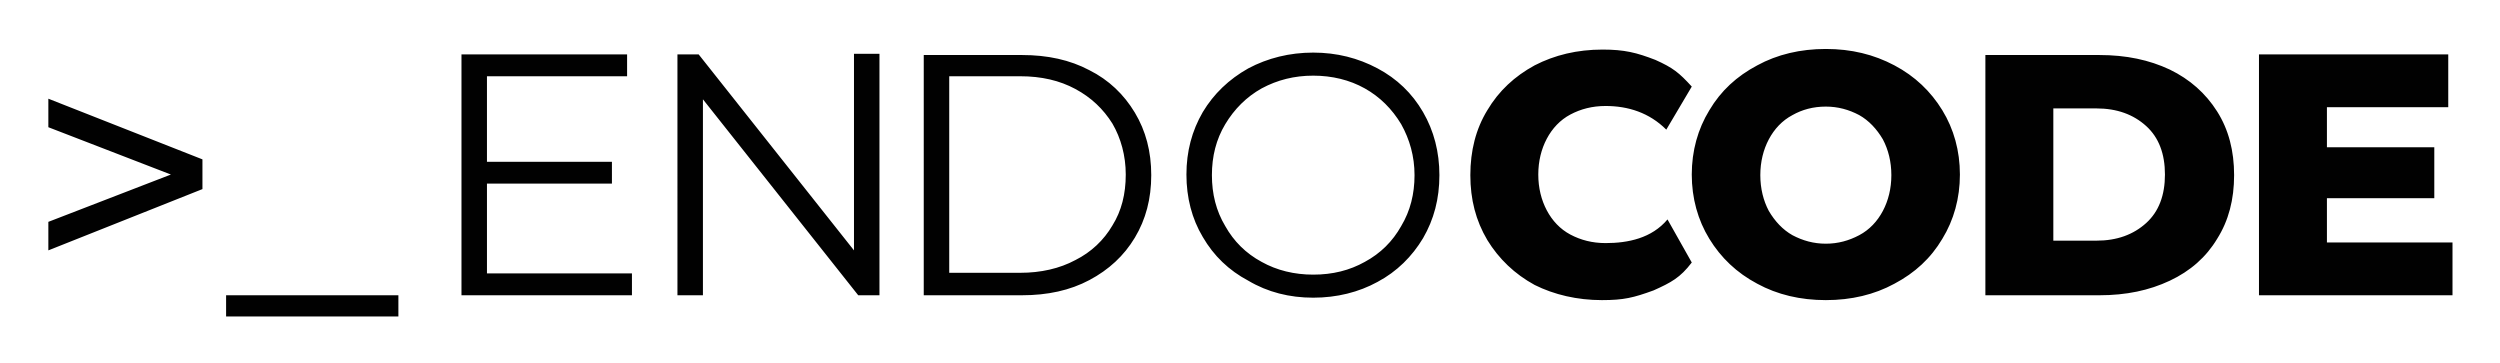 <svg xmlns="http://www.w3.org/2000/svg" role="img" viewBox="-6.17 92.33 412.10 59.85"><title>Endocode logo</title><style>svg {enable-background:new 0 0 400 245}</style><path fill="#010101" d="M1.8 108.6v4.7l20.2 7.8-20.2 7.8v4.7l25.4-10.1v-4.9l-25.4-10zm29.3 35.9h28.4V141H31.1v3.5zm43-7.1v-14.8h20.6V119H74.1v-14.1h23.1v-3.6H69.9V141H98v-3.6H74.1zm60.5-36.1v32.3L109 101.3h-3.5V141h4.2v-32.3l25.6 32.3h3.5v-39.8h-4.2v.1zm11.5 39.7h16.2c4.2 0 7.9-.8 11.1-2.5 3.2-1.7 5.7-4 7.5-7 1.8-3 2.7-6.4 2.7-10.3 0-3.9-.9-7.3-2.7-10.3-1.8-3-4.3-5.4-7.5-7-3.2-1.7-6.9-2.5-11.1-2.5h-16.2V141zm4.2-3.6v-32.5H162c3.5 0 6.5.7 9.1 2.1 2.6 1.4 4.6 3.3 6.1 5.7 1.4 2.4 2.2 5.3 2.2 8.4 0 3.2-.7 6-2.2 8.4-1.4 2.4-3.5 4.4-6.1 5.7-2.6 1.4-5.7 2.1-9.1 2.1h-11.7v.1zm60 4c3.9 0 7.5-.9 10.6-2.6 3.2-1.7 5.7-4.2 7.5-7.2 1.8-3.1 2.7-6.5 2.7-10.4 0-3.8-.9-7.3-2.7-10.4-1.8-3.1-4.3-5.5-7.5-7.2-3.2-1.7-6.7-2.6-10.6-2.6-3.9 0-7.5.9-10.7 2.6-3.2 1.8-5.7 4.2-7.5 7.2-1.8 3.1-2.7 6.5-2.7 10.3 0 3.8.9 7.3 2.7 10.3 1.8 3.1 4.3 5.5 7.5 7.2 3.2 1.9 6.8 2.8 10.7 2.8zm0-3.8c-3.1 0-6-.7-8.5-2.1-2.6-1.4-4.6-3.4-6-5.9-1.5-2.5-2.2-5.3-2.2-8.4 0-3.1.7-5.9 2.2-8.4 1.5-2.5 3.5-4.5 6-5.9 2.6-1.4 5.4-2.1 8.5-2.1 3.1 0 6 .7 8.5 2.1 2.5 1.4 4.5 3.4 6 5.9 1.4 2.5 2.2 5.3 2.2 8.4 0 3.1-.7 5.9-2.2 8.4-1.4 2.5-3.4 4.5-6 5.9-2.5 1.4-5.3 2.1-8.5 2.1zm47.6 4.2c3.6 0 5.2-.4 8.5-1.6 2.9-1.3 4.4-2.1 6.3-4.6l-4-7.1c-2.6 3.1-6.5 3.9-10.2 3.9-2.2 0-4.1-.5-5.8-1.4-1.7-.9-3-2.3-3.9-4-.9-1.7-1.4-3.7-1.4-5.9s.5-4.2 1.4-5.9c.9-1.7 2.2-3.1 3.9-4 1.7-.9 3.6-1.4 5.8-1.4 3.7 0 7.2 1.1 10 3.9l4.2-7.1c-2.1-2.3-3.1-3.1-6-4.4-3.1-1.2-5.1-1.7-8.7-1.7-4.2 0-7.9.9-11.2 2.6-3.3 1.8-5.9 4.2-7.8 7.4-1.9 3.1-2.8 6.7-2.8 10.7 0 4 .9 7.5 2.8 10.7 1.9 3.1 4.5 5.6 7.8 7.4 3.2 1.6 7 2.5 11.1 2.5zm36.9 0c4.2 0 8-.9 11.3-2.7 3.4-1.8 6-4.2 7.9-7.4 1.9-3.1 2.9-6.7 2.9-10.6 0-3.9-1-7.5-2.9-10.6-1.9-3.1-4.5-5.6-7.9-7.4-3.4-1.8-7.1-2.7-11.3-2.7-4.2 0-8 .9-11.3 2.7-3.4 1.8-6 4.2-7.9 7.4-1.9 3.1-2.9 6.7-2.9 10.6 0 3.9 1 7.5 2.9 10.6 1.9 3.1 4.5 5.6 7.9 7.4 3.3 1.8 7.1 2.7 11.3 2.7zm0-9.3c-2 0-3.8-.5-5.5-1.4-1.6-.9-2.9-2.3-3.9-4-.9-1.7-1.4-3.7-1.4-5.9s.5-4.2 1.4-5.9c.9-1.7 2.2-3.1 3.9-4 1.6-.9 3.4-1.4 5.5-1.4 2 0 3.8.5 5.5 1.4 1.6.9 2.9 2.3 3.9 4 .9 1.7 1.4 3.7 1.4 5.9s-.5 4.2-1.4 5.9c-.9 1.7-2.2 3.1-3.9 4-1.7.9-3.5 1.4-5.5 1.4zm26.3 8.5h18.8c4.4 0 8.2-.8 11.6-2.4 3.4-1.6 6-3.9 7.8-6.9 1.9-3 2.8-6.5 2.8-10.5s-.9-7.5-2.8-10.5-4.5-5.3-7.8-6.9c-3.4-1.6-7.2-2.4-11.6-2.4h-18.8V141zm11.2-9v-21.8h7.1c3.4 0 6.1 1 8.2 2.9 2.1 1.9 3.1 4.6 3.1 8 0 3.4-1 6.1-3.1 8-2.1 1.9-4.8 2.9-8.2 2.9h-7.1zm45.1.3V125h17.7v-8.4h-17.7V110h20v-8.7h-31.2V141h31.9v-8.7h-20.7z"/></svg>